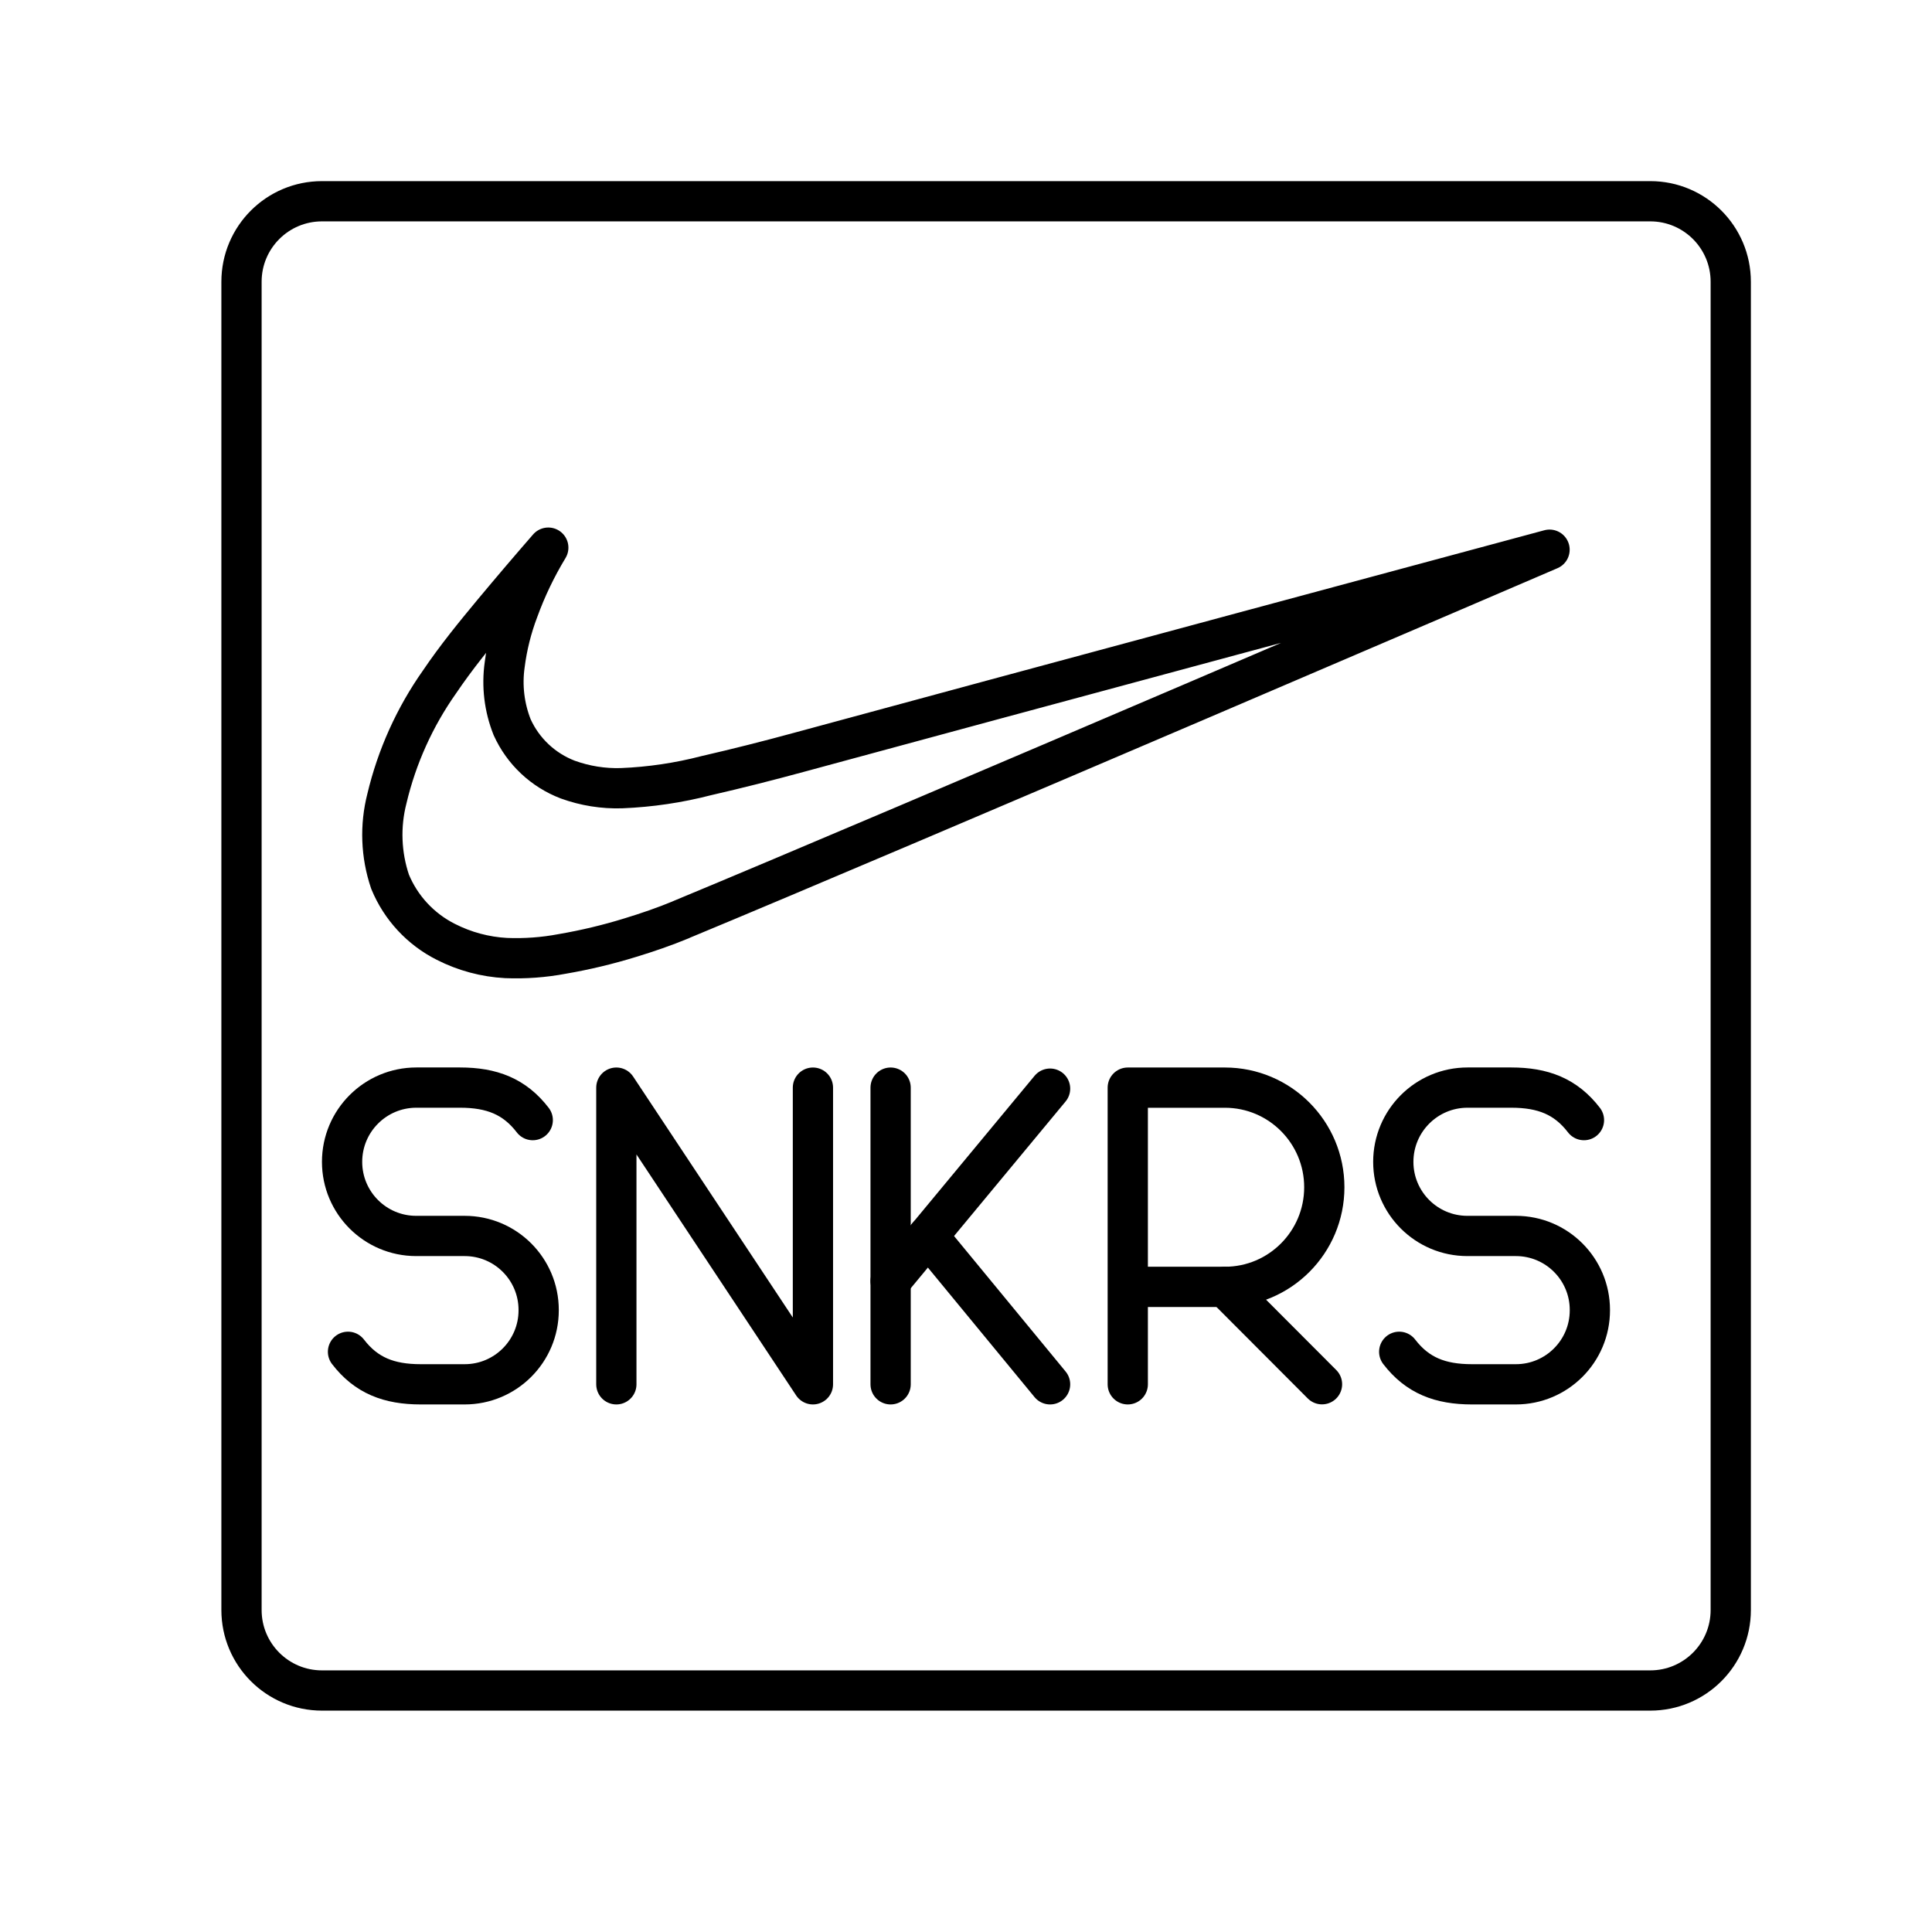 <?xml version="1.0" encoding="UTF-8"?><svg id="a" xmlns="http://www.w3.org/2000/svg" viewBox="0 0 48 48"><defs><style>.m{fill:none;stroke:#000;stroke-linecap:round;stroke-linejoin:round;}</style></defs><path id="b" class="m" d="M41,5H8c-1.105,0-2,.895-2,2v33c0,1.105.895,2,2,2h33c1.105,0,2-.895,2-2V7c0-1.105-.895-2-2-2Z"/><g id="c"><path id="d" class="m" d="M28.019,34.393v-7.371h2.413c1.364,0,2.47,1.108,2.47,2.475s-1.106,2.475-2.47,2.475h-2.413"/><line id="e" class="m" x1="30.432" y1="31.973" x2="32.845" y2="34.391"/></g><g id="f"><line id="g" class="m" x1="22.127" y1="27.022" x2="22.127" y2="34.393"/><line id="h" class="m" x1="22.127" y1="31.826" x2="26.089" y2="27.047"/><line id="i" class="m" x1="26.089" y1="34.393" x2="23.054" y2="30.707"/></g><polyline id="j" class="m" points="15.313 34.393 15.313 27.022 20.197 34.393 20.197 27.022"/><path id="k" class="m" d="M34.763,33.585c.452.589,1.019.808,1.807.808h1.091c1.016,0,1.839-.823,1.839-1.839v-.008c0-1.016-.823-1.839-1.839-1.839h-1.204c-1.017,0-1.841-.824-1.841-1.841h0c0-1.019.826-1.845,1.845-1.845h1.085c.788,0,1.355.219,1.807.808"/><path id="l" class="m" d="M8.646,33.585c.452.589,1.019.808,1.807.808h1.091c1.016,0,1.839-.823,1.839-1.839v-.008c0-1.016-.823-1.839-1.839-1.839h-1.204c-1.017,0-1.841-.824-1.841-1.841h0c0-1.019.826-1.845,1.845-1.845h1.085c.788,0,1.355.219,1.807.808"/><path class="m" d="M16.919,22.85c-.412.171-.835.316-1.262.446-.554.171-1.119.306-1.69.404-.459.087-.927.121-1.395.102-.521-.028-1.03-.165-1.495-.402-.626-.315-1.119-.846-1.386-1.494-.226-.667-.253-1.385-.078-2.067.247-1.041.691-2.025,1.308-2.899.405-.599.862-1.161,1.324-1.717.453-.544.912-1.083,1.377-1.617-.299.494-.549,1.015-.746,1.558-.165.435-.278.888-.337,1.35-.075.525-.011,1.06.185,1.553.271.599.768,1.067,1.383,1.302.429.155.883.228,1.339.213.71-.029,1.415-.133,2.103-.312.771-.177,1.538-.371,2.301-.579,4.659-1.268,18.648-5.034,18.648-5.034,0,0-16.164,6.946-21.581,9.192Z"/></svg>